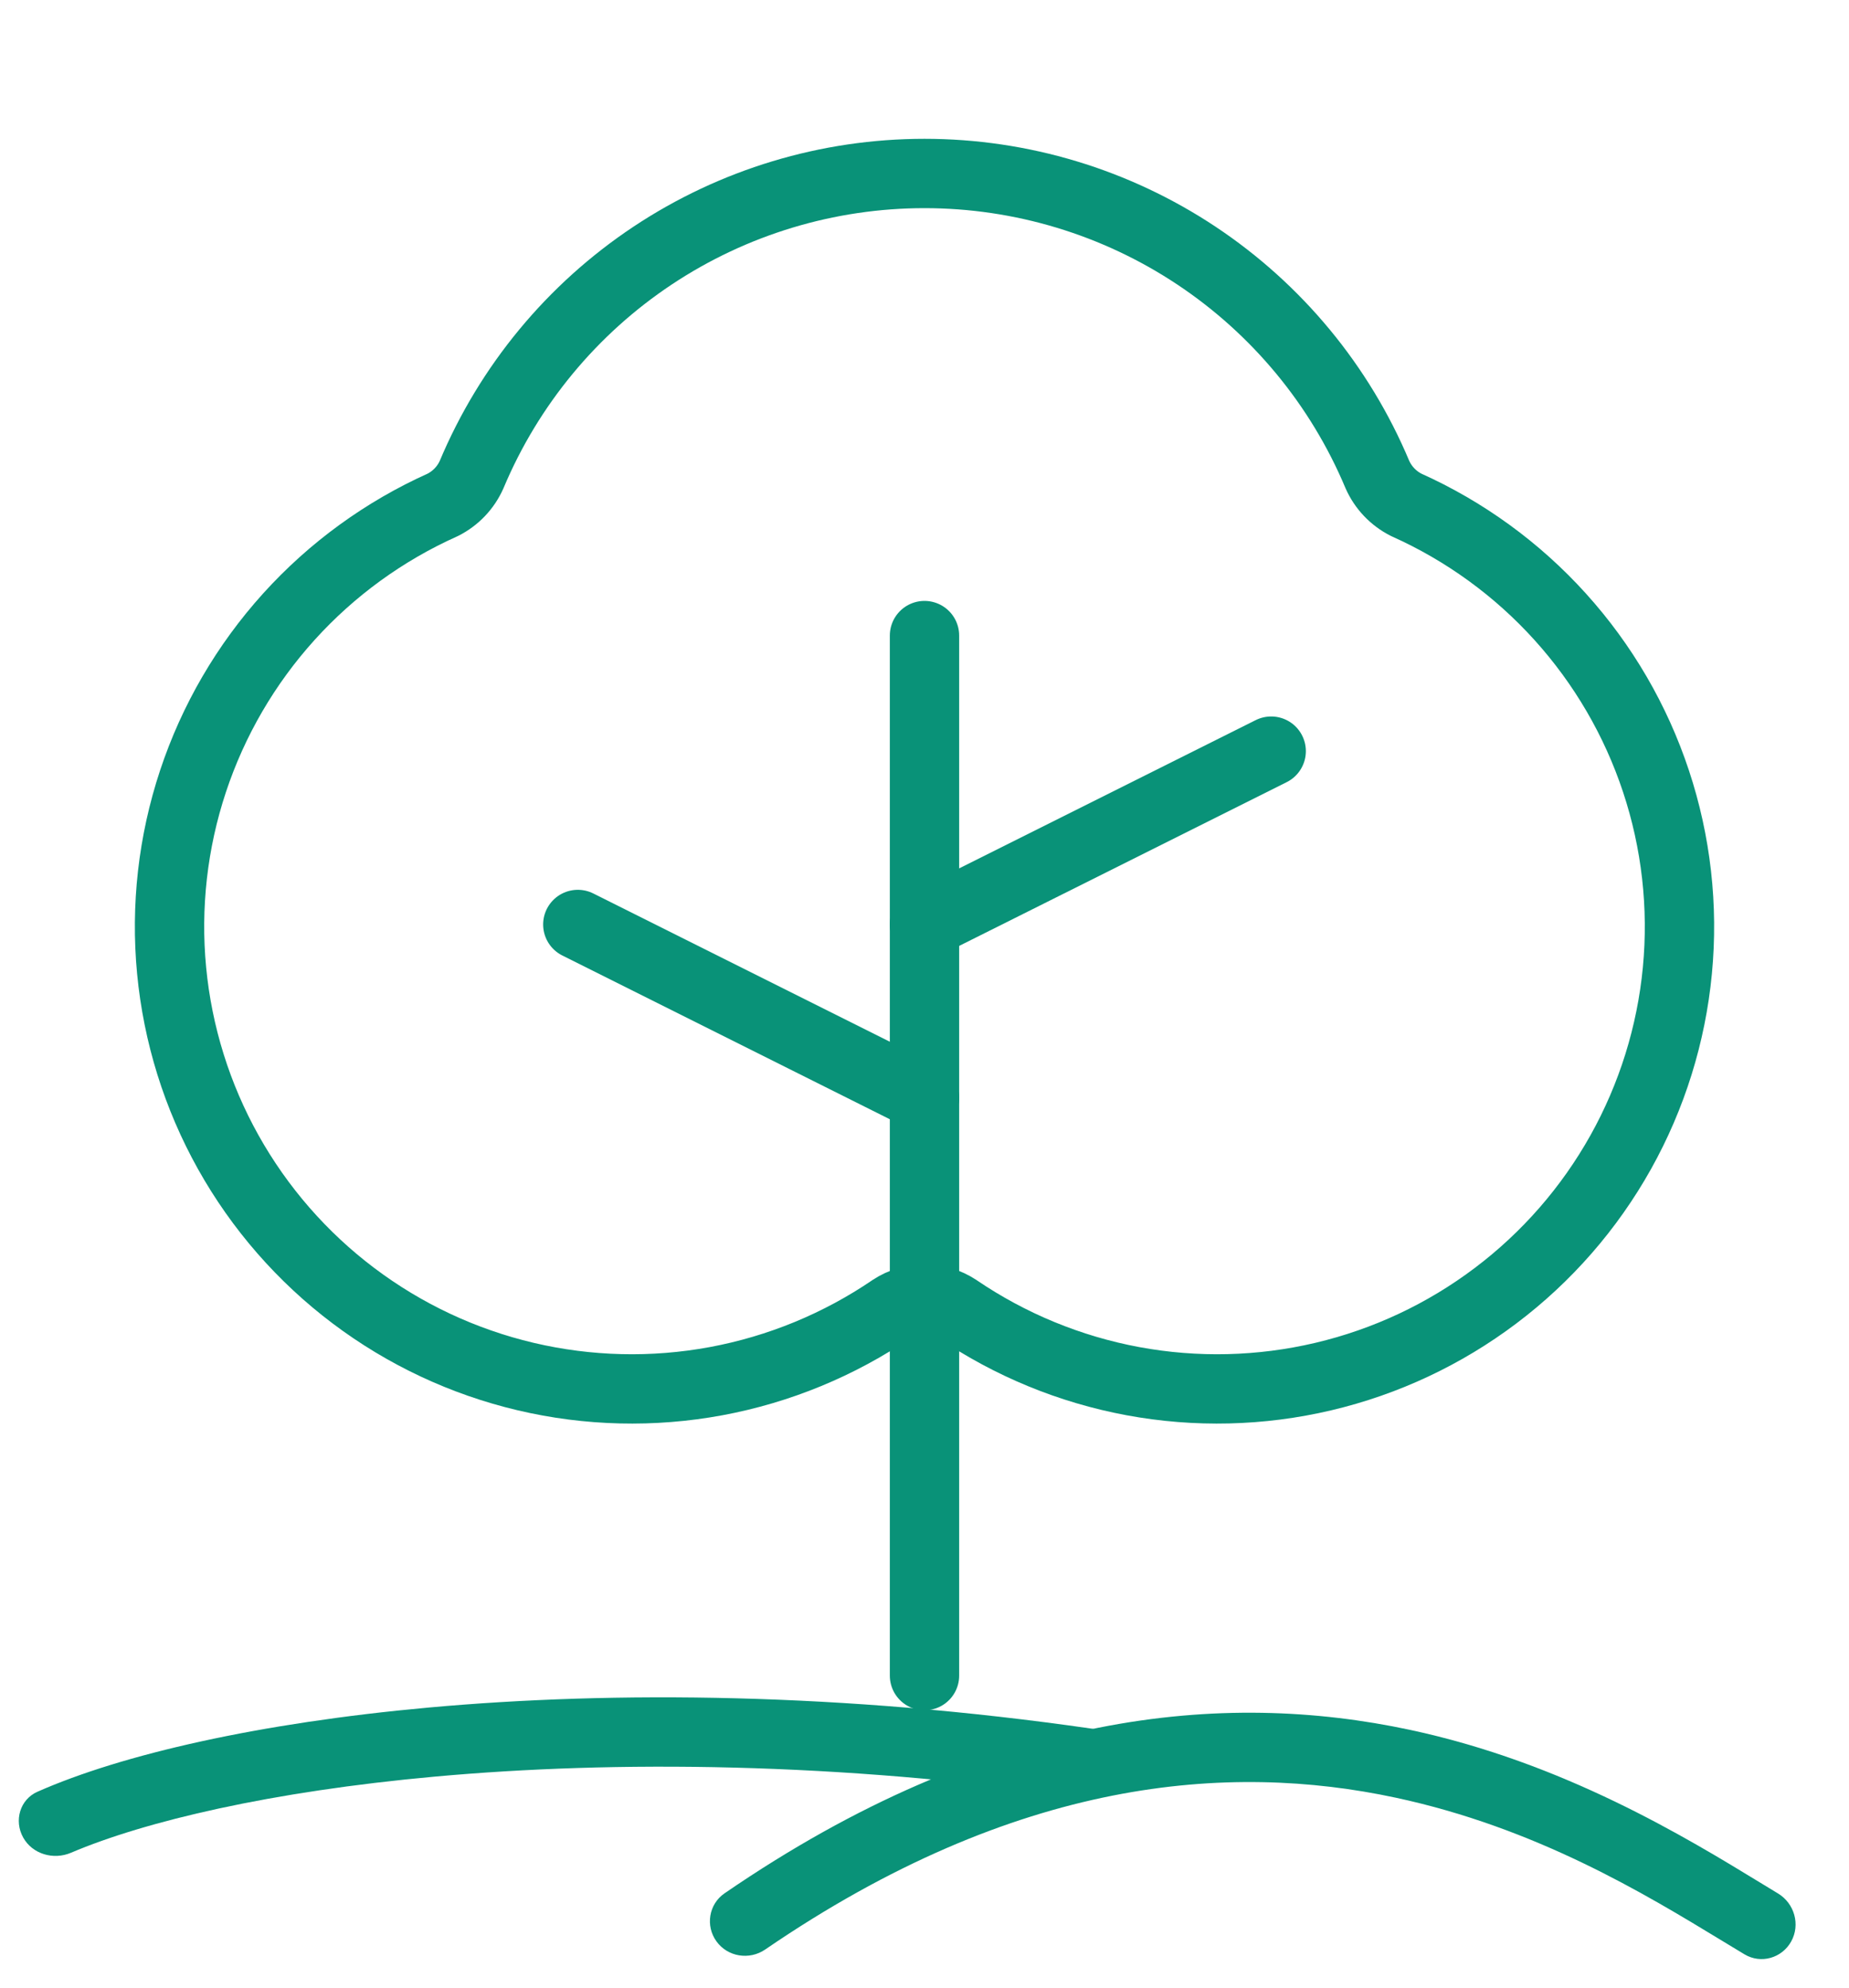 <svg width="80" height="86" viewBox="0 0 80 86" fill="none" xmlns="http://www.w3.org/2000/svg">
<path d="M40 72.5V27.5" stroke="#099278" stroke-width="3" stroke-linecap="round" stroke-linejoin="round"/>
<path d="M40 47.5L25 40" stroke="#099278" stroke-width="3" stroke-linecap="round" stroke-linejoin="round"/>
<path d="M40 40L55 32.5" stroke="#099278" stroke-width="3" stroke-linecap="round" stroke-linejoin="round"/>
<path d="M41.406 56.625C43.7 58.187 46.294 59.255 49.022 59.761C51.751 60.266 54.555 60.198 57.256 59.561C59.957 58.924 62.496 57.732 64.711 56.06C66.927 54.389 68.77 52.274 70.124 49.852C71.477 47.429 72.312 44.752 72.575 41.989C72.838 39.226 72.523 36.439 71.65 33.805C70.777 31.17 69.366 28.747 67.505 26.687C65.645 24.628 63.376 22.979 60.844 21.844C60.288 21.564 59.846 21.1 59.594 20.531C57.974 16.672 55.25 13.377 51.764 11.059C48.278 8.742 44.186 7.506 40 7.506C35.814 7.506 31.722 8.742 28.236 11.059C24.75 13.377 22.026 16.672 20.406 20.531C20.154 21.1 19.712 21.564 19.156 21.844C16.624 22.979 14.355 24.628 12.495 26.687C10.634 28.747 9.223 31.17 8.35 33.805C7.477 36.439 7.162 39.226 7.425 41.989C7.688 44.752 8.522 47.429 9.876 49.852C11.23 52.274 13.073 54.389 15.289 56.06C17.504 57.732 20.043 58.924 22.744 59.561C25.445 60.198 28.249 60.266 30.978 59.761C33.706 59.255 36.3 58.187 38.594 56.625C39.011 56.351 39.5 56.205 40 56.205C40.5 56.205 40.988 56.351 41.406 56.625Z" stroke="#099278" stroke-width="3" stroke-linecap="round" stroke-linejoin="round"/>
<path fill-rule="evenodd" clip-rule="evenodd" d="M74.513 83.975C74.848 84.179 75.169 84.374 75.478 84.559C76.188 84.986 77.099 84.725 77.5 84V84C77.901 83.275 77.64 82.358 76.932 81.928C76.712 81.796 76.483 81.655 76.243 81.509C72.914 79.477 67.656 76.268 61.001 74.846C52.963 73.128 42.917 73.978 31.348 81.92C30.665 82.389 30.514 83.329 31 84V84C31.485 84.671 32.424 84.819 33.107 84.351C43.984 76.906 53.172 76.24 60.374 77.779C66.464 79.081 71.157 81.935 74.513 83.975Z" fill="#099278"/>
<path fill-rule="evenodd" clip-rule="evenodd" d="M18.823 76.869C11.731 77.512 6.288 78.796 3.075 80.163C2.313 80.488 1.401 80.225 1 79.5V79.5C0.599 78.775 0.861 77.861 1.619 77.525C5.277 75.908 11.202 74.548 18.552 73.881C26.577 73.153 36.452 73.239 47.246 74.796C48.066 74.914 48.627 75.681 48.5 76.5V76.5C48.373 77.319 47.605 77.878 46.785 77.76C36.238 76.242 26.61 76.163 18.823 76.869Z" fill="#099278"/>
</svg>
